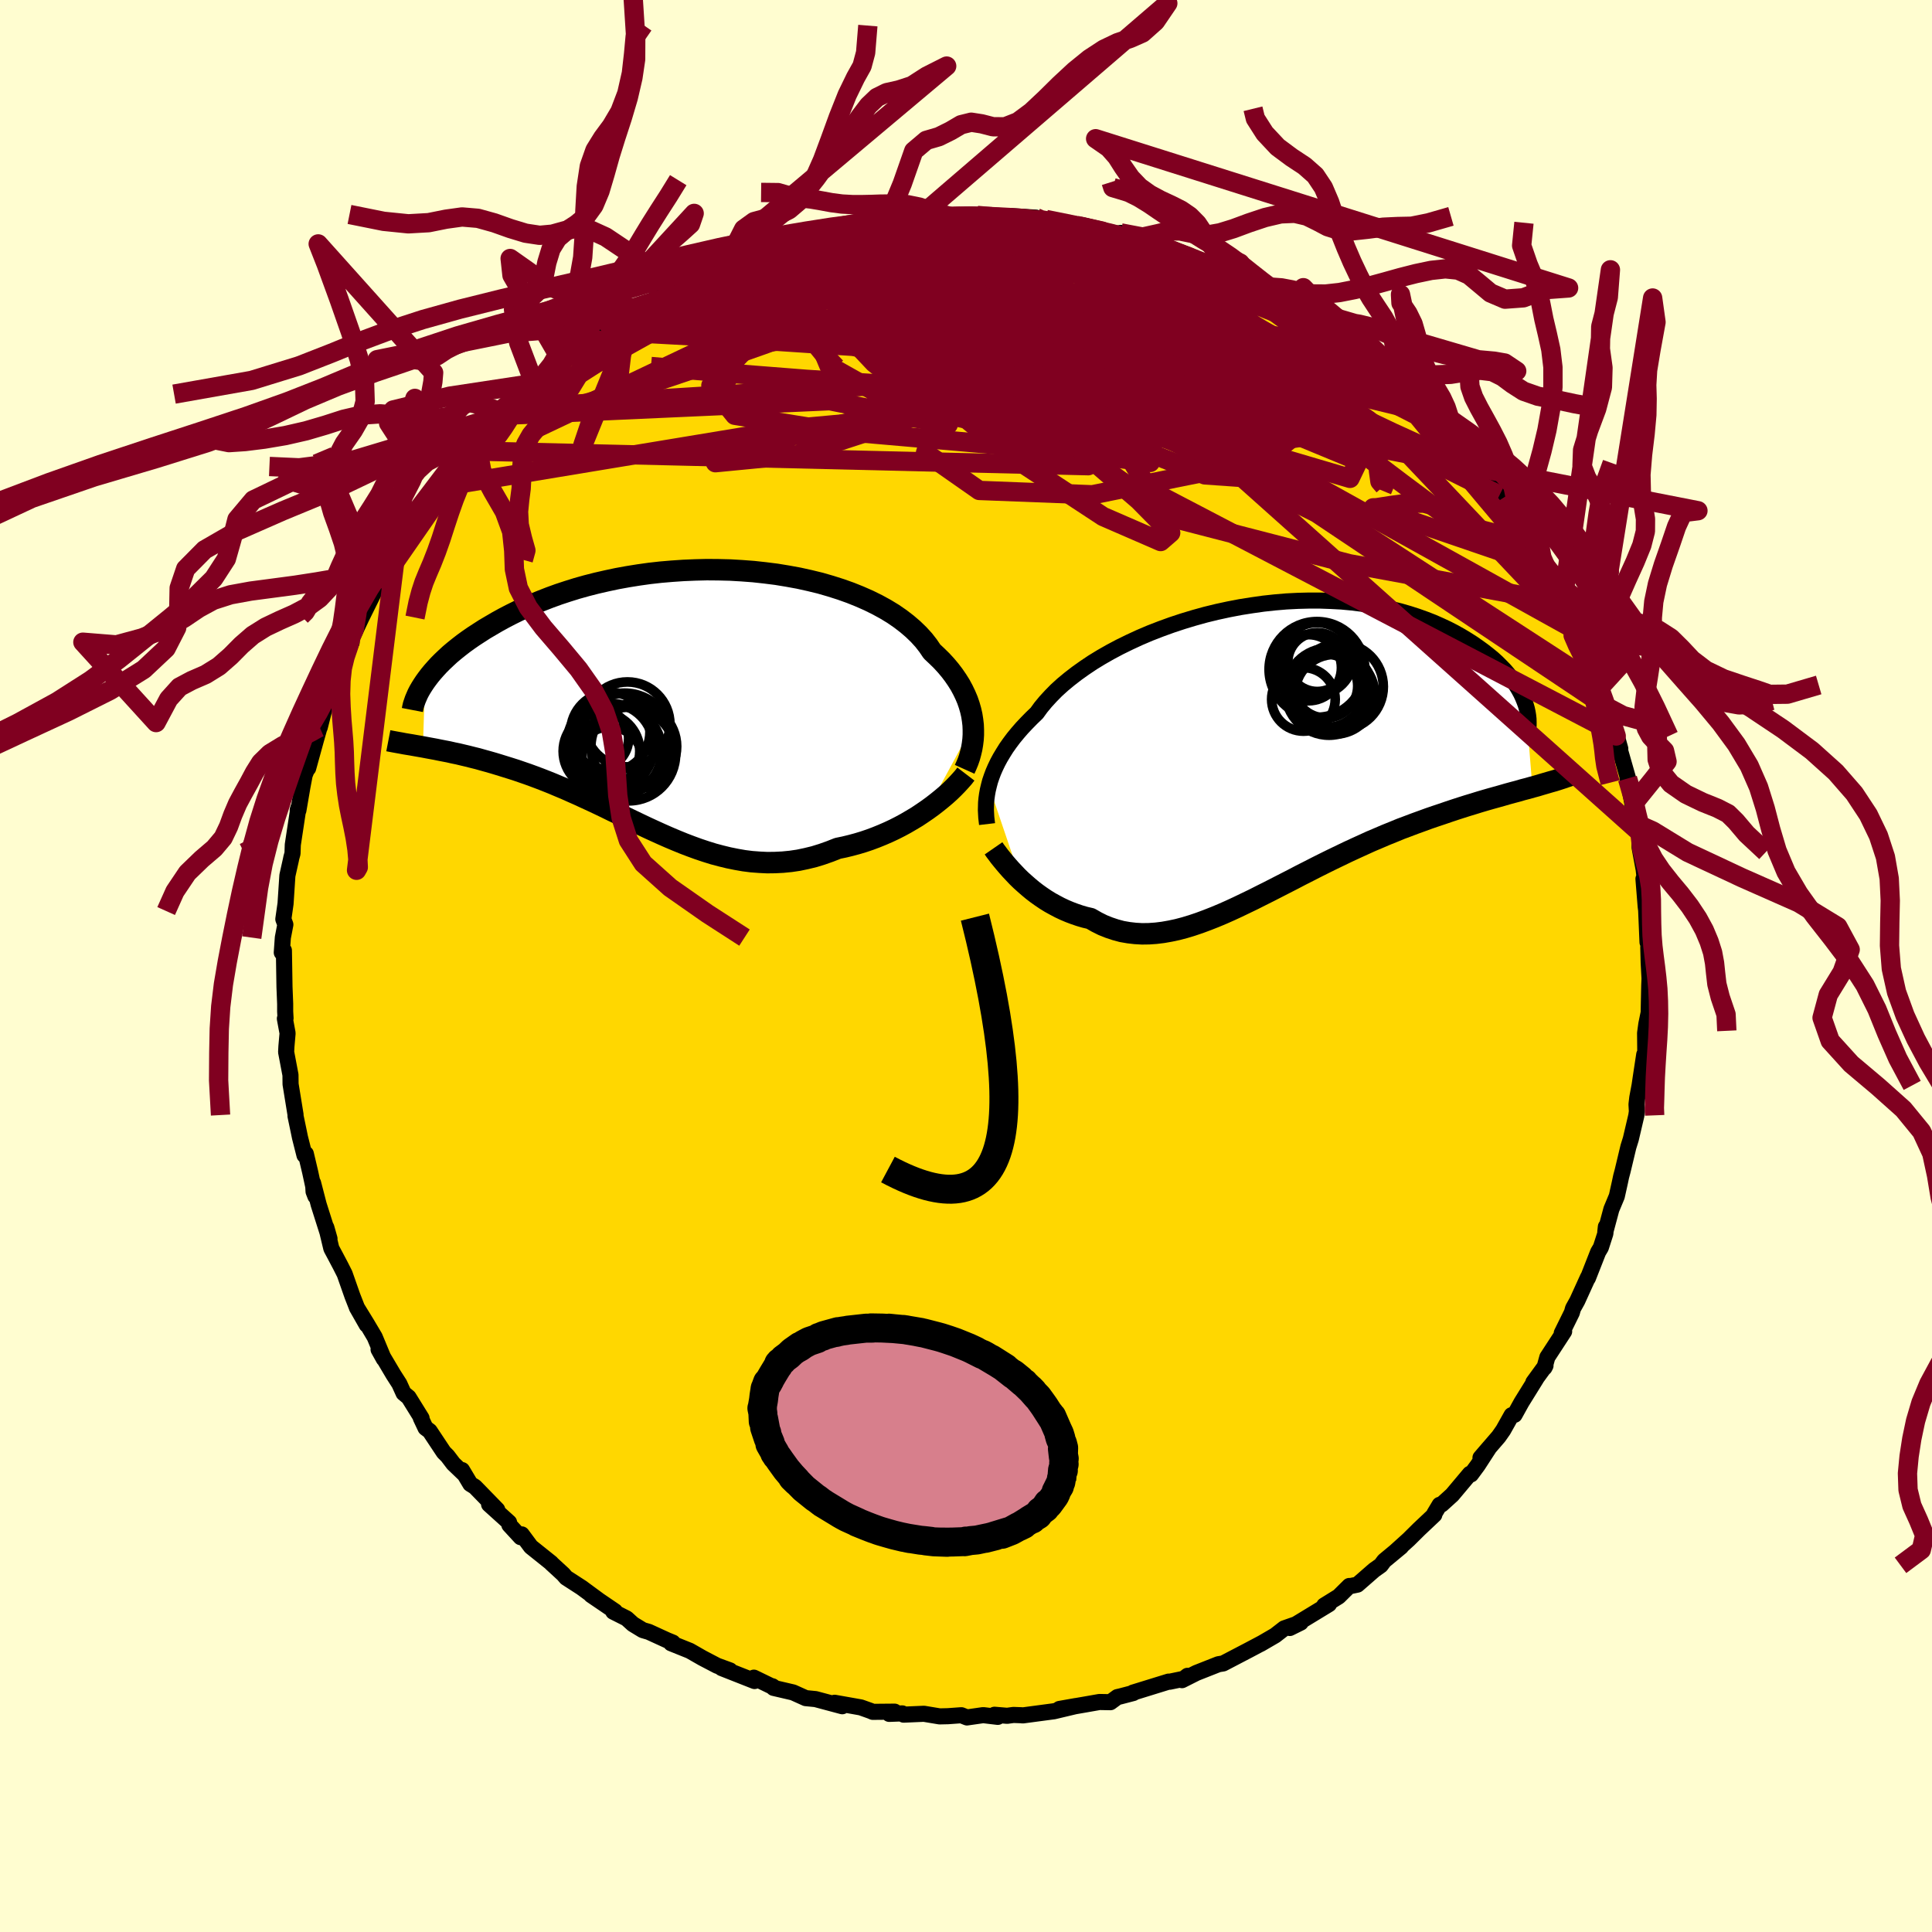 <svg xmlns="http://www.w3.org/2000/svg" width="500" height="500" viewBox="-100 -100 200 200"><defs><clipPath id="c"><path d="m30.65 2.72-.06-.51-.08-.51-.12-.52-.15-.52-.18-.52-.22-.52-.25-.52-.28-.52-.32-.51-.35-.51-.38-.5-.42-.5-.45-.49-.49-.48-.51-.48-.4-.59-.46-.59-.52-.57-.58-.56-.63-.54-.69-.53-.74-.51-.79-.48-.84-.46-.89-.44-.93-.41-.97-.39-1.01-.36-1.04-.33-1.07-.31-1.11-.27-1.13-.25-1.15-.21-1.16-.19-1.19-.15-1.19-.13-1.2-.09-1.21-.07-1.21-.03-1.21-.01-1.2.03-1.2.05-1.18.08-1.18.1-1.16.13-1.14.16-1.12.18-1.1.2-1.08.23-1.05.24-1.02.26-1 .28-.96.3-.94.31-.91.33-.87.34-.84.34-.81.36-.78.36-.75.37-.71.37-.69.38-.65.38-.63.37-.59.38-.57.37-.55.38-.51.37-.49.38-.46.37-.44.37-.4.37-.39.37-.36.36-.33.36-.31.35-.29.35-.26.34-.24.33-.22 6.75.42.08.43.08.44.08.44.09.46.09.47.09.48.11.49.1.5.12.51.12.51.13.53.13.53.15.54.15.56.16.56.17.58.18.58.18.6.19.61.21.61.21.63.23.64.24.64.25.65.26.66.28.67.28.67.3.68.3.69.32.7.32.7.33.71.34.71.35.72.34.72.36.73.35.73.35.74.35.74.34.75.34.75.33.76.32.76.31.76.29.77.28.78.26.77.24.79.21.78.19.79.16.8.14.79.1.8.06.81.04.8-.01.81-.04.82-.08.81-.12.81-.17.82-.2.81-.25.82-.29.81-.32.68-.14.66-.16.67-.18.66-.2.65-.22.64-.24.64-.26.62-.27.62-.29.61-.31.59-.32.58-.34.57-.34.54-.36.54-.37"/></clipPath><clipPath id="b"><path d="m-28.71 3.94.12-.46.16-.47.18-.48.21-.48.24-.5.27-.5.3-.5.32-.51.36-.51.39-.52.42-.51.45-.52.49-.52.51-.52.54-.52.42-.58.48-.58.54-.59.59-.6.65-.59.7-.58.75-.58.8-.57.85-.57.9-.55.93-.53.98-.52 1.02-.5 1.04-.48 1.08-.46 1.11-.43 1.13-.41 1.15-.38 1.16-.35 1.19-.33 1.19-.29 1.2-.26 1.2-.23 1.2-.19 1.2-.17 1.2-.13 1.18-.1 1.18-.06 1.16-.03h1.14l1.12.04 1.11.06 1.08.1 1.05.13 1.03.15 1 .19.96.21.94.23.9.26.87.28.84.3.8.31.77.34.73.34.7.36.66.37.63.38.6.38.56.39.54.39.5.39.48.39.44.4.41.41.39.4.35.41.33.41.29.4.27.41.24.4.22.4.18.39.16.39.14.38.69 8.52-.49.14-.51.13-.51.15-.53.14-.55.15-.55.16-.57.16-.58.16-.59.17-.61.18-.61.19-.63.19-.63.2-.65.21-.66.22-.67.23-.69.23-.7.24-.71.26-.72.26-.74.28-.75.28-.75.31-.77.31-.77.33-.78.33-.79.36-.79.36-.8.37-.81.39-.81.39-.81.4-.82.41-.82.42-.81.41-.82.43-.82.42-.82.42-.82.42-.82.41-.81.41-.81.39-.81.39-.8.37-.79.35-.79.33-.79.31-.78.29-.77.26-.76.23-.76.2-.75.16-.74.13-.73.09-.72.05-.72.01-.7-.04-.69-.08-.69-.12-.67-.18-.66-.22-.65-.26-.64-.32-.63-.36-.56-.13-.55-.16-.53-.18-.53-.2-.52-.22-.51-.24-.49-.26-.49-.27-.47-.29-.46-.31-.45-.32-.43-.33-.42-.35-.4-.35-.39-.35"/></clipPath><filter id="a"><feTurbulence baseFrequency=".05" numOctaves="3" result="noise" type="noise"/><feDisplacementMap in="SourceGraphic" in2="noise" scale="2"/></filter></defs><rect width="100%" height="100%" x="-100" y="-100" fill="#FFFDD0"/><path fill="gold" stroke="#000" stroke-linejoin="round" stroke-width="1.667" d="m70.67-.37.1 1.88.03-1.16-.07 1.63-.06 2.85L70.43 6l-.13.95.02 2.08-.11.14-.34 2.24-.14.95-.24 1.28-.08.69.04.73-.06.43-.57 2.43-.25.8-.6 2.51-.15.56-.14.66-.31 1.39-.56 1.34-.63 2.35.06-.54-.05.69-.47 1.46-.28.47-1.06 2.7v-.07l-1.1 2.42-.44.79-.12.43-1.05 2.13.25-.18-1.74 2.67-.3 1.08.11-.21-1.26 1.73.3-.39-1.52 2.45-.72 1.3-.31.04-.87 1.55-.47.67-1.88 2.18.92-1.07-1.2 1.85-.7.95-.12-.06-1.83 2.18-1.08.98-.22.05-.55.92v.11L46.9 58.3l-1.08 1.07-1.35 1.22.57-.47-1.75 1.45-.35.47-.69.49-1.73 1.51-.72.15-.12-.01-1.1 1.09-1.5.93.5-.14-4.06 2.47 1.13-.56-1.71.6-.94.73-1.53.89.17-.1-1.51.8.19-.1-2.7 1.41-.49.08-2.28.9-1.49.75.57-.45-.35.3-1.49.31-.12-.01-3.69 1.14.04.04-1.34.35-.31.07-.72.53-1.14-.02-1.48.26-2.66.46 1.7-.3-2.27.54-3.23.43-.14-.02-.82-.03-.65.09-1.31-.11.34.22-1.51-.18-1.68.24-.58-.23-1.38.1-.87.02-1.62-.27-2.11.09-.14-.13-1.35.05.56-.23-2.26.02-.23-.1-1.01-.36-2.71-.48.79.36-2.76-.74-1.02-.1-1.31-.59-2.02-.47-.12-.17.2.14-2.12-1.03.07.35-3.4-1.34.86.24-1.34-.49-1.51-.79-1.31-.75-1.94-.78.18-.07-.59-.24-1.9-.87-.62-.18-1.02-.62-.65-.59-1.39-.7.18-.04-2.47-1.68.77.52-1.77-1.3-1.58-1.02-.31-.36-1.23-1.13-.01-.03-2.1-1.68-.95-1.28-.11.29-1.17-1.27-.03-.26-2.07-1.87.84.55-2.31-2.37-.47-.29-.86-1.44.28.47-1.18-1.13-.6-.79-.39-.39-1.46-2.2-.43-.32-.49-1.04.08.03-1.34-2.16-.52-.43-.44-.97-.61-.95-1.54-2.6.54.97-.94-2.26-.83-1.4-1.02-1.66 1.02 1.79-1.01-1.78-.47-1.2-.8-2.28-.42-.83-.56-1.06-.4-.75-.52-2.17.33 1.16-1.12-3.53-.58-2.24.05.89.19.49-.54-2.5-.45-1.9-.14.15-.47-1.86-.1-.49-.36-1.72.01-.09-.52-3.2-.01-.95-.45-2.37.03-.58.12-1.37-.28-1.51.07-.04-.04-.7v-.79l-.07-1.76-.06-3.76v-.01l-.22.22.11-1.55.26-1.35-.21-.56.23-1.61.19-2.9.36-1.61.05-.25.12-.43.03-.9.58-3.83-.07.23.07.04.42-2.45.23-1.21.35-.87.01.17.79-2.87.42-1.48-.22.21.21-.09.54-2.13.36-.85.97-2.56.3-1.3-.08.55 1.21-2.5-.04-.63.14.02.92-1.96 1.31-2.64.93-1.38-.92 1.33 1.07-1.65.37-1.13.61-.9-.12-.11.62-.69 2.09-3.29-.5.88.99-1.74 2.01-2.26.83-1.5-.11.21.31-.59 1.68-1.8-.29.07 2.05-2.39.03.33.18-.5.18.13 1.27-1.32.63-.73 1.61-1.47 1.14-.85.22-.31 2.44-2.4.52-.03.5-.62.95-.54.77-.89-.01-.04 1.6-.99-.14.13 2.6-1.69.78-.39.18-.36.26.18 3.35-2.03-.92.5.71-.49 1.77-.74 1.3-.79 1.37-.45.23-.35-.18.23 1.38-.63 2.1-.72.42-.05 1.33-.86 1.35-.1 2.46-.84-.53.21 1.39-.53 2.38-.74.23.34-.34-.17 1.57-.19 2.4-.69.93-.17.69.01-.15.3.62-.46 2.11.13 1.18-.3.78.14 2.34-.16h1.1l.62-.05v-.09l1.11.04 2.44.24h.55l.52-.17 2.58.16.09.31.93-.12 2.5.61h.64l.58.12 2.09.47-.33.05 1.69.35.41.08.17-.29 3.3 1.17.03-.01 1.27.36 2.05.7-1.07-.44 2.95 1.44-.17-.15.01-.15 1.27.43 1.77.74L30-70.51l-.34.07 2.02 1.16.17.16 2.13.77-.75-.27 1.92 1.27.69.61 1.04.42 2.26 1.45-.89-.44 1.53 1.15 1.25.74-.47-.49 2.83 2.48-.07.13-.48-.71 2.24 1.96.08.3 2.29 2.04 1.03.89-.8-.46 1.75 1.66-.42-.4 1.35 1.62 1.31 1.21.51.51.78 1.17.96 1.27 1.31 1.5.71.95.26.48-.7-1.06 1.74 2.76.52.66.59 1.39 1.38 1.78.31.47.76 1.78.86 1.17-1.11-1.65 1.2 2.43.2.01 1.33 2.43-.24.33.61 1.25 1 2.24.15.39.12.34.73 1.73.59 2 .66 1.7.41 1.35-.01-.22.43 1.53-.03.34.01-.15.8 2.8-.03.1.53 2.72.35 1.94.38 1.32-.36-1.83.38 1.44-.03 1.55.42 2.27.19 1.68-.21-.7.23 2.85.05.39.14 3.32.13-.42-.05.96.04 1.55.1 1.88" filter="url(#a)"/><path fill="#fff" d="m-28.71 3.94.12-.46.16-.47.18-.48.21-.48.24-.5.27-.5.3-.5.32-.51.36-.51.39-.52.42-.51.45-.52.49-.52.51-.52.54-.52.42-.58.48-.58.54-.59.59-.6.65-.59.7-.58.75-.58.8-.57.85-.57.9-.55.93-.53.98-.52 1.02-.5 1.04-.48 1.08-.46 1.11-.43 1.13-.41 1.15-.38 1.16-.35 1.19-.33 1.19-.29 1.2-.26 1.2-.23 1.2-.19 1.2-.17 1.2-.13 1.18-.1 1.18-.06 1.16-.03h1.14l1.12.04 1.11.06 1.08.1 1.05.13 1.03.15 1 .19.96.21.94.23.9.26.87.28.84.3.8.31.77.34.73.34.7.36.66.37.63.38.6.38.56.39.54.39.5.39.48.39.44.4.41.41.39.4.35.41.33.41.29.4.27.41.24.4.22.4.18.39.16.39.14.38.69 8.52-.49.14-.51.13-.51.15-.53.14-.55.15-.55.16-.57.16-.58.16-.59.17-.61.18-.61.19-.63.19-.63.2-.65.21-.66.22-.67.23-.69.23-.7.24-.71.26-.72.26-.74.28-.75.28-.75.31-.77.31-.77.33-.78.33-.79.36-.79.36-.8.37-.81.39-.81.39-.81.4-.82.41-.82.42-.81.41-.82.43-.82.42-.82.42-.82.42-.82.41-.81.41-.81.39-.81.39-.8.37-.79.35-.79.33-.79.31-.78.29-.77.26-.76.23-.76.2-.75.16-.74.13-.73.09-.72.05-.72.01-.7-.04-.69-.08-.69-.12-.67-.18-.66-.22-.65-.26-.64-.32-.63-.36-.56-.13-.55-.16-.53-.18-.53-.2-.52-.22-.51-.24-.49-.26-.49-.27-.47-.29-.46-.31-.45-.32-.43-.33-.42-.35-.4-.35-.39-.35" filter="url(#a)" transform="translate(31.08 -22.61)"/><path fill="#fff" d="m30.65 2.72-.06-.51-.08-.51-.12-.52-.15-.52-.18-.52-.22-.52-.25-.52-.28-.52-.32-.51-.35-.51-.38-.5-.42-.5-.45-.49-.49-.48-.51-.48-.4-.59-.46-.59-.52-.57-.58-.56-.63-.54-.69-.53-.74-.51-.79-.48-.84-.46-.89-.44-.93-.41-.97-.39-1.01-.36-1.04-.33-1.07-.31-1.11-.27-1.13-.25-1.15-.21-1.16-.19-1.19-.15-1.19-.13-1.2-.09-1.21-.07-1.21-.03-1.21-.01-1.2.03-1.2.05-1.18.08-1.18.1-1.16.13-1.14.16-1.12.18-1.1.2-1.08.23-1.05.24-1.02.26-1 .28-.96.3-.94.31-.91.33-.87.34-.84.34-.81.36-.78.36-.75.37-.71.37-.69.38-.65.38-.63.37-.59.38-.57.37-.55.38-.51.37-.49.38-.46.37-.44.37-.4.37-.39.37-.36.36-.33.36-.31.35-.29.35-.26.34-.24.33-.22 6.75.42.08.43.08.44.08.44.09.46.09.47.09.48.11.49.1.5.12.51.12.51.13.53.13.53.15.54.15.56.16.56.17.58.18.58.18.6.19.61.21.61.21.63.23.64.24.64.25.65.26.66.28.67.28.67.3.68.3.69.32.7.32.7.33.71.34.71.35.72.34.72.36.73.35.73.35.74.35.74.34.75.34.75.33.76.32.76.31.76.29.77.28.78.26.77.24.79.21.78.19.79.16.8.14.79.1.8.06.81.04.8-.01.81-.04.82-.08.81-.12.81-.17.82-.2.81-.25.82-.29.81-.32.68-.14.66-.16.67-.18.66-.2.65-.22.64-.24.64-.26.62-.27.62-.29.61-.31.59-.32.58-.34.57-.34.54-.36.54-.37" filter="url(#a)" transform="translate(-29.91 -27.67)"/><g fill="none" stroke="#000" transform="translate(31.08 -22.61)"><path stroke-linejoin="round" stroke-width="1.667" d="m-28.9 7.92-.04-.34-.04-.35-.02-.37-.02-.38.01-.39.01-.4.04-.42.06-.43.08-.44.11-.46.12-.46.16-.47.18-.48.21-.48.24-.5.27-.5.3-.5.32-.51.36-.51.39-.52.42-.51.45-.52.49-.52.51-.52.54-.52.42-.58.48-.58.54-.59.59-.6.65-.59.7-.58.75-.58.8-.57.85-.57.9-.55.93-.53.98-.52 1.02-.5 1.04-.48 1.08-.46 1.11-.43 1.13-.41 1.15-.38 1.16-.35 1.19-.33 1.19-.29 1.2-.26 1.2-.23 1.2-.19 1.2-.17 1.2-.13 1.18-.1 1.18-.06 1.16-.03h1.14l1.12.04 1.11.06 1.08.1 1.05.13 1.03.15 1 .19.96.21.94.23.9.26.87.28.84.3.8.31.77.34.73.34.7.36.66.37.63.38.6.38.56.39.54.39.5.39.48.39.44.4.41.41.39.4.35.41.33.41.29.4.27.41.24.4.22.4.18.39.16.39.14.38.11.38.08.36.06.36.04.36.01.34v.33l-.03.33-.05.32-.07.3-.09.3" filter="url(#a)"/><path stroke-linejoin="round" stroke-width="2.222" d="m-28.23 10.43.18.26.22.29.23.31.26.32.28.34.3.35.31.35.34.36.35.37.37.36.39.35.4.35.42.35.43.33.45.32.46.31.47.29.49.27.49.26.51.24.52.22.53.2.53.18.55.16.56.13.63.36.64.32.65.26.66.22.67.18.69.12.69.08.7.04.72-.01.72-.05.73-.09.74-.13.75-.16.76-.2.76-.23.77-.26.78-.29.79-.31.79-.33.79-.35.8-.37.81-.39.81-.39.81-.41.82-.41.82-.42.82-.42.82-.42.82-.43.81-.41.82-.42.82-.41.81-.4.81-.39.81-.39.8-.37.79-.36.79-.36.78-.33.77-.33.77-.31.75-.31.75-.28.74-.28.72-.26.71-.26.7-.24.69-.23.67-.23.66-.22.65-.21.63-.2.63-.19.61-.19.61-.18.59-.17.58-.16.57-.16.55-.16.55-.15.53-.14.51-.15.51-.13.49-.14.48-.13.46-.14.45-.13.44-.13.43-.12.41-.13.4-.13.38-.13.38-.13.36-.13" filter="url(#a)"/><circle cx="6.496" cy="-5.79" r="4.508" clip-path="url(#b)" filter="url(#a)"/><circle cx="6.156" cy="-6.38" r="3.316" clip-path="url(#b)" filter="url(#a)"/><circle cx="3.851" cy="-4.99" r="3.29" clip-path="url(#b)" filter="url(#a)"/><circle cx="4.361" cy="-8.27" r="3.426" clip-path="url(#b)" filter="url(#a)"/><circle cx="5.251" cy="-8.09" r="4.954" clip-path="url(#b)" filter="url(#a)"/><circle cx="5.281" cy="-8.85" r="3.046" clip-path="url(#b)" filter="url(#a)"/><circle cx="5.246" cy="-9.205" r="3.732" clip-path="url(#b)" filter="url(#a)"/><circle cx="6.301" cy="-5.945" r="3.846" clip-path="url(#b)" filter="url(#a)"/><circle cx="7.096" cy="-5.52" r="4.128" clip-path="url(#b)" filter="url(#a)"/><circle cx="7.646" cy="-6.31" r="4.474" clip-path="url(#b)" filter="url(#a)"/></g><g fill="none" stroke="#000" transform="translate(-29.91 -27.67)"><path stroke-linejoin="round" stroke-width="2.222" d="m29.77 7.31.18-.4.17-.41.15-.43.12-.44.11-.46.08-.47.06-.48.03-.49v-.5l-.02-.51-.06-.51-.08-.51-.12-.52-.15-.52-.18-.52-.22-.52-.25-.52-.28-.52-.32-.51-.35-.51-.38-.5-.42-.5-.45-.49-.49-.48-.51-.48-.4-.59-.46-.59-.52-.57-.58-.56-.63-.54-.69-.53-.74-.51-.79-.48-.84-.46-.89-.44-.93-.41-.97-.39-1.01-.36-1.04-.33-1.07-.31-1.11-.27-1.13-.25-1.15-.21-1.16-.19-1.19-.15-1.19-.13-1.2-.09-1.21-.07-1.21-.03-1.21-.01-1.2.03-1.2.05-1.18.08-1.18.1-1.16.13-1.14.16-1.12.18-1.1.2-1.08.23-1.05.24-1.02.26-1 .28-.96.3-.94.31-.91.33-.87.34-.84.34-.81.36-.78.36-.75.37-.71.37-.69.38-.65.38-.63.37-.59.38-.57.37-.55.38-.51.37-.49.38-.46.37-.44.37-.4.37-.39.37-.36.36-.33.36-.31.35-.29.35-.26.34-.24.33-.22.33-.2.32-.18.31-.16.31-.13.3-.12.28-.1.29-.09.27-.06.26-.05.26M29.9 7.8l-.26.34-.3.34-.34.37-.36.37-.39.38-.42.38-.45.38-.47.38-.49.38-.51.37-.54.37-.54.36-.57.34-.58.34-.59.32-.61.31-.62.29-.62.27-.64.26-.64.24-.65.22-.66.2-.67.18-.66.16-.68.14-.81.32-.82.29-.81.25-.82.2-.81.17-.81.12-.82.08-.81.04-.8.01-.81-.04-.8-.06-.79-.1-.8-.14-.79-.16-.78-.19-.79-.21-.77-.24-.78-.26-.77-.28L.69 15l-.76-.31-.76-.32-.75-.33-.75-.34-.74-.34-.74-.35-.73-.35-.73-.35-.72-.36-.72-.34-.71-.35-.71-.34-.7-.33-.7-.32-.69-.32-.68-.3-.67-.3-.67-.28-.66-.28-.65-.26-.64-.25-.64-.24-.63-.23-.61-.21-.61-.21-.6-.19-.58-.18-.58-.18-.56-.17-.56-.16-.54-.15-.53-.15-.53-.13-.51-.13-.51-.12-.5-.12-.49-.1-.48-.11-.47-.09-.46-.09-.44-.09-.44-.08-.43-.08-.42-.08-.4-.07-.4-.07-.39-.07-.37-.06-.36-.06-.36-.07-.34-.06-.33-.06-.32-.06-.31-.06" filter="url(#a)"/><circle cx="-5" cy="5.726" r="4.848" clip-path="url(#c)" filter="url(#a)"/><circle cx="-6.915" cy="3.446" r="4.106" clip-path="url(#c)" filter="url(#a)"/><circle cx="-6.93" cy="4.976" r="4.5" clip-path="url(#c)" filter="url(#a)"/><circle cx="-6.295" cy="5.431" r="4.714" clip-path="url(#c)" filter="url(#a)"/><circle cx="-5.135" cy="2.661" r="4.398" clip-path="url(#c)" filter="url(#a)"/><circle cx="-8.15" cy="4.106" r="3.138" clip-path="url(#c)" filter="url(#a)"/><circle cx="-7.825" cy="5.436" r="3.966" clip-path="url(#c)" filter="url(#a)"/><circle cx="-5.425" cy="4.316" r="4.892" clip-path="url(#c)" filter="url(#a)"/><circle cx="-4.48" cy="4.941" r="4.438" clip-path="url(#c)" filter="url(#a)"/><circle cx="-6.98" cy="6.311" r="3.396" clip-path="url(#c)" filter="url(#a)"/></g><g fill="none" stroke="#800020" stroke-linejoin="round" stroke-width="2"><path d="m11.41-76.67.93.22 1.12.29 1.1.31 1.12.29 1.18.31 1.23.32 1.21.33 1.12.33.96.29.78.25.55.19.32.12.06.02-.23-.09-.54-.18-.89-.29-1.37-.43-2.01-.62M55.5-48.37l1.25 1.96.8 1.31.61 1.01.43.76.18.44-.1.05-.4-.36-.67-.74-.94-1.09-1.22-1.45-1.6-1.9-2.08-2.48-2.58-3.1-2.97-3.64M1.16-77.7l1.68.15.99.09.76.12.61.2.43.28.23.36-.02.43-.31.49-.62.56-.95.61-1.28.68-1.6.75-1.91.84-2.26.94-2.61 1.07-3.04 1.21-3.49 1.37-4 1.51-4.52 1.65-5.02 1.77-5.49 1.86-5.89 1.87-6.16 1.8m22.23-17.29 1.48-.27 1.39-.35 1.27-.35 1.21-.32 1.16-.28 1.06-.25.99-.23.91-.2.81-.17.63-.13.36-.06.07.01-.21.08-.44.13-.69.18-1.04.24-1.51.34-1.91.42" filter="url(#a)"/><path d="m-31.51-69.53 1.08-.57 1.53-.68 1.61-.68 1.52-.61 1.45-.55 1.46-.52 1.53-.53 1.55-.54 1.46-.51 1.24-.43.96-.34.66-.24.36-.16-.1-.05m53.45 10.63 1.15.89.61.61.23.56-.11.52-.44.47-.76.45-1.06.45-1.4.44-1.79.41-2.24.32-2.71.24-3.17.15-3.65.09-4.1.04-4.58.01-5.08-.03-5.6-.09-6.14-.18-6.66-.31-7.21-.46-7.77-.61-8.38-.72" filter="url(#a)"/><path d="m57.76-44.95.68 1.31.59 1.06.32.76.01.42-.28.11-.54-.14-.76-.31-.97-.46-1.19-.62-1.46-.84-1.74-1.09-2.08-1.42-2.45-1.76-2.84-2.12-3.26-2.47-3.7-2.85-4.14-3.26-4.54-3.69-4.92-4.16-5.22-4.61" filter="url(#a)"/><path d="m4.15-77.46 1.18.09 1.8.5 2.1.79 2.42 1.02 2.69 1.21 2.91 1.39 3.07 1.54 3.19 1.68 3.29 1.77 3.34 1.81 3.37 1.8 3.39 1.78 3.38 1.76 3.26 1.71 2.96 1.51M27.43-71.8l1.72.96 1.22.79 1.19.77 1.22.8 1.25.82 1.28.87 1.3.92 1.31.94 1.27.91 1.2.87 1.1.79.99.72.87.64.76.56.63.47.48.35.29.2.06.01-.19-.2-.43-.4-.6-.53-.59-.5m5.67 5.42.13.22.61.73.62.79.48.72.3.63.1.49-.15.31-.43.1-.71-.09-.96-.25-1.19-.37-1.41-.5-1.67-.64-1.96-.85-2.32-1.1-2.7-1.4-3.12-1.7-3.54-1.99-3.93-2.24-4.32-2.47-4.69-2.68-5.11-2.92-5.64-3.22m-12.61-3.53 1.16.05 1.32-.03 1.1-.04.89-.02.79-.01.74.02.66.04.51.05.32.07.08.08-.17.1-.43.12-.74.14-1.14.15-1.58.18-2.07.2-2.48.19-2.82.15-3.29.14" filter="url(#a)"/><path d="m45.16-59.75 1.55 1.41.6.65.06.26-.26.05-.5-.09-.79-.25-1.14-.48-1.61-.76-2.14-1.1-2.75-1.48-3.43-1.93-4.15-2.42-4.86-2.92-5.53-3.4m13.02 3.59 1.4.95.97.66.71.49.41.33.07.16-.29-.01-.67-.18-1.08-.37-1.55-.59-2.09-.83-2.6-1.1-3.1-1.34-3.62-1.61-4.28-1.97M7.25-77.47l.51.22 1.12.21 1.3.24 1.28.25 1.19.25 1.1.24 1.02.23.94.22.88.2.8.18.68.18.54.15.34.12.12.07-.13.02-.4-.04-.68-.13-.97-.21-1.3-.28-1.65-.36-2.04-.45-2.36-.56m39.47 20.7 1.06 1.26.57.81.11.52-.31.29-.75.03-1.25-.31-1.85-.7-2.46-1.12-3.08-1.47-3.66-1.78-4.27-2.08L28.2-63l-5.66-2.87-6.52-3.38-7.53-3.96m-40 3.68 1.02-.56 1.32-.65 1.26-.6 1.07-.5.89-.4.78-.33.71-.28.63-.25.5-.18.31-.09.05.02-.31.18-.77.38-1.29.59-1.73.77-1.93.83" filter="url(#a)"/><path d="m-26.36-72 .15-.18.34-.11.51-.13.46-.05.26.08-.08.29-.49.54-.98.86-1.56 1.18-2.16 1.55-2.79 1.93-3.45 2.29-4.07 2.61-4.53 2.81m38.78-18.95.94-.1.75.11.39.26-.14.44-.73.64-1.27.87-1.76 1.11-2.27 1.36-2.82 1.6-3.42 1.81-4.07 2.05-4.77 2.29-5.54 2.63-6.4 3.04-7.36 3.49" filter="url(#a)"/><path d="m7.34-77.16 1.22.08 1.21.21.93.21.66.22.43.22.2.23.01.24-.18.27-.38.31-.6.35-.86.38-1.16.41-1.5.43-1.86.43-2.24.46-2.65.48-3.03.53-3.4.57-3.79.63-4.2.68-4.68.69-5.15.66-5.52.55m-8.56 2.18 1.93-1.2 1.35-.74 1.27-.62 1.42-.64 1.54-.67 1.63-.69 1.68-.69 1.68-.69 1.64-.66 1.55-.63 1.45-.57 1.35-.53 1.28-.48 1.19-.46 1.03-.39.75-.31.42-.19.19-.11.15-.1" filter="url(#a)"/><path d="m-14.14-76.21 1.77-.25 1.82-.18 1.66.01 1.62.17 1.73.27 1.98.33 2.22.38 2.42.41 2.53.45 2.58.47 2.56.49 2.55.53 2.52.54 2.5.56 2.49.57 2.44.56 2.37.56 2.25.53 2.08.49 1.86.43 1.58.33 1.24.15m-53.71-5.97 1.65-.17 1.88-.07 2.1.1 2.4.27 2.71.44 2.99.6 3.29.74 3.57.86 3.8.94 3.96 1.02 4.07 1.08 4.15 1.15 4.26 1.2 4.4 1.24 4.53 1.29 4.66 1.36 4.75 1.48 4.8 1.6" filter="url(#a)"/><path d="m-4.01-77.44-3.42 18.21 13.57 3.49 7.69-3.48 5.45-3.1 4.36-1.49 1.75-1.07-1.84-1.48-4.75-1.74-5.84-1.38-4.66-.47-1.64.74 2.02 1.9 4.54 2.56 4.46 2.25 1.55.85-2.72-1.14-5.67-2.62-5.01-2.44-.48-.27 5.42 2.99 8.88 5.52 10.3 7.56 35.7 23.19" filter="url(#a)"/><path d="M-24.93-72.75 8.6-53.83l-2.96-4.82.74-6.84 6.21-3.01 6.75.88 2.87 3.06-3.37 3.22-8.96 1.98-10.8.51-7.45-.12-.18.44 7.43 1.66 11.17 2.43 8.59 1.94.43.37-10.85-1.39-25.48-2.22-36.86 6.1" filter="url(#a)"/><path d="m-47.99-57 33.89-1.52 12.26 2.47-5.46-2.22-6.89-3.87-1.15-2.76 4.47-.69 7.28.84 6.9 1.26 3.76.98-1.01.81-4.83 1.2-3.86 1.82 4.55 1.75 16.71.5 20.76-.21 15.84 7.9" filter="url(#a)"/><path d="m-27.73-71.55 52.46 20.71 8.59.6-6.04-3.12-5.42-2.35.85-.08 5.07 1.39 4.53.97.62-.7-3.84-2.23-6.62-2.54-6.83-1.48-4.64.3-1 1.75 2.67 2.07 4.68 1.06 3.86-.88.51-2.86-3.45-4.07-5.28-4.14-3.86-3.24-1.57-1.95-3.84-.89-13.31-.05-19.44 2.52" filter="url(#a)"/><path d="m10.77-76.67-11.04.6-8.51 1.75-1.48 2.16 3.23 1.98 4.72 1.66L2.21-67l4.16 1.42 4.41 1.19 5.22.9 6.01.75 5.79.63 3.88.25.4-.52-3.54-1.36-6.53-1.79-7.96-1.66-8.42-1.51-9.41-1.79-11.52-1.28-19.86 4.34" filter="url(#a)"/><path d="m48.48-56.82-18.06-9.1-14.26-5.64-8.42-2.48-5.71-.66-3.5.19-.66.6 1.97.89 3.29 1.34 2.84 2.07.95 3-1.78 3.7-4.83 3.66-7.6 2.63-9.04.83-7.6-1.22-2.48-3.08 4.13-4.33 6.37-4.34.08-3.06 1.8-4.56" filter="url(#a)"/><path d="m-21.08-74.38 9.04 1.89 5.64 2.03 2.34 1.42 3.16.91 2.86.84 1.68 1.35 2.01 2.06 4.34 2.37 7.05 2.14 8.16 1.59 6.52.92 2.17-.08-3.92-1.7-9.94-3.65L6.52-67.1l-13.15-4.01-10.28-1.08-9.98 3.44L-47.99-57" filter="url(#a)"/><path d="m40.56-63.91-5.57.89-9.12 3.68-2.49 2.93 4.13 1.34 3.87-.44-1.49-2.21-7.19-3.45-9.66-3.57-7.85-2.31-2.74.06 3.78 2.82L16-59.15l13.01 5.5 10.74 3.17.87-1.81-17.11-7.07L-26.36-72" filter="url(#a)"/><path d="M67.3-24.03 18.99-49.27l-5.65-9.24-1.06-2.54.63-.25 2.15-.38 2.32-.65 1.96.25 1.84 1.81 1.03 2.68-1.65 2.02-5.85.08-9.64-2.38-10.3-4.94-1.34-6.7 28.17-4.6" filter="url(#a)"/><path d="M22.67-73.67 9.31-72.52l2.42 5.68 8.86 3.2 6.32-.12 1.63-1.61-2.78-1.69-6.63-1.11-9.65-.17-11.4.94-11.5 1.76-9.2 1.42-3.36-.59 5.3-3.48 9.14-4.5-10.87-.73" filter="url(#a)"/><path d="m-47.36-57.73 54.8-3.41 18.83 1.59 1.53-.55-5.02-3.34-4.12-2.9.09-.23 3.93 2.24 5.27 2.94 3.85 1.97.76.48-2.83-.4-6.09-.46-6.95.24.19 2.96 19.42 9.71 29.94 20.03" filter="url(#a)"/><path d="m-51.41-53.32 64.06 1.53 14.34-6.55-3.64-4.62-8.81-2.54-6.88-1.75-2.92-1.49-.66-1.06-.68-.29-1.19.8-.58 2.08.47 2.99-.73 2.41-4.19-.03 1.57-1.45 44.09 1.28" filter="url(#a)"/><path d="M63.04-34.81 16.01-60.93 5.58-68.28l6.42.92 8.49 2.91 3.82 1.63-1.36-.1-4.46-.78-5.26-.27-4.23.95-1.81 2.36 1.35 3.61 4.18 4.41 5.16 4.44 3.31 3.36-1.04.9-5.96-2.59-9.27-6.09-9.81-8.04-6.81-7.05 3.78-3.37 32.31-1.89" filter="url(#a)"/><path d="m7.34-77.16 7.24 5.51 1.92 4.31 5.43 4.18 5.84 4.07 2.16 3.2-3.94 1.45-9.22-.39L5.8-56.22l-8.61-1.32-3.73-.65 1.04-.03 3.65.08 3.59-.27 1.97-.77.45-1.08-.02-1.03.42-.65h1.22l2.4.73 4.35 1 5.74-.36 2.23-4.05-9.32-7.64-19.88-4.69" filter="url(#a)"/><path d="m15.44-75.68 21.11 19-11.07-1.14-17.67-5.89-13.09-4.73-6.07-2.14.94.31 7.04 2.13L7.4-65.13l10.69 2.58 6.83.93 1.01-1.17-3.88-2.4L16.74-67l-2.37.48 3.56 2.97 8.85 3.6 9.64 2.04 7.87 3.31 18.75 19.79" filter="url(#a)"/><path d="m24.38-72.82-11.16-1.53-7.89 1.45 1.95 2.72 7.58 2.42 7 1.52 3.32.58-.71-.03-4.24-.05-7.2.77-8.67 2.42-6.98 4.27-1.57 5.16 5.56 3.89 11.71.45 17.81-3.59 11.95-9.64" filter="url(#a)"/><path d="m3.6-77.46 8.75 11.91-3.52 2.6 3.22 1.41 4 2.77 1.28 2.61-.85.53-1.8-1.91-2.78-3.19-4.35-2.83-5.61-1.54-4.83-.39-1.22.06h3.55l5.67-.05 2.44-.15-2.46-.78 4.47-.1 38.12 9.23" filter="url(#a)"/><path d="m42.84-62.01-2.17.07-8.88.46-11.53.29-8.13.44-4.81.08-3.71-.89-3.86-1.88-4.12-2.28-3.94-1.79-3.07-.61-1.44.83.69 2.09 2.62 2.78 3.46 2.75 2.7 2.04.82 1-.69.1.12-.37 4.15-.53 9.65-.68 12.05-1.19 7.4-2.22-3.53-4.1L1.16-77.7" filter="url(#a)"/><path d="m-37.76-65.74 24.73 1.35L8.52-60.4l4.55 1.09-4.6-1.26-5.95-1.53-3.38-.52-.02.61 2.22 1.11 2.76.88 2.04.25.6-.21-1.52-.03-4.5.79-7.9 1.79-9.91 2.33-7.97 2.03-.88.97 8.47-.82 11.5-3.73-2.95-7.31-28.7-1.91" filter="url(#a)"/><path d="m61.75-37.58-22.06-4.06-18.18-4.7-6.67-4.74-2.68-5-1.63-4.78-.06-3.73 2.32-2.04 4.29-.25 4.8 1.05 3.92 1.62 2.55 1.58 1.35 1.29.22.92-1.36.49-3.43-.01-4.84-.34-3.78-.24.46.36 5.86 1.1 8.18 1.76 3.76 2.56-10.56 1.39-51.94-18.2" filter="url(#a)"/><path d="m71.29 15.46-.03-.76.03-.93.03-1.09.04-1.2.07-1.25.08-1.28.09-1.32.07-1.34.03-1.35-.02-1.32-.06-1.25-.11-1.17-.13-1.1-.14-1.06-.13-1.08-.09-1.12-.04-1.18-.02-1.25-.01-1.28-.07-1.25-.2-1.23-.35-1.31-.38-1.53-.19-1.63L-1.67-77.6l-1.78-.47-1.37-.49-1.23-.25-1.08-.07h-.93l-.84.01-.85.03-.96.02h-1.05l-1.09-.06-1.07-.14-1.03-.19-1.05-.18-1.11-.13-1.14-.19-1.2-.35-1.76-.02" filter="url(#a)"/><path d="m9.75-65.49-.76-1.15-1.09-.44-.98-.86-.91-.97-.92-.74-.96-.57-.99-.68-.97-.94-.92-1.04-.84-.8-.79-.28-.84.22-1.02.38-1.25-.25-1.3-3.97 25.68-22.08-1.28 1.88-1.35 1.2-1.27.56-1.31.44-1.4.67-1.5.98-1.54 1.25-1.53 1.42-1.5 1.48-1.45 1.36-1.39 1.03-1.33.52-1.25-.01-1.16-.3-1.09-.17-1.05.26-1.09.64-1.21.6-1.3.38-1.3 1.1-1.19 3.39-1.48 3.57m-6.06 1.2.36 2.15-.65.12-.91.42-.91.87-.92.98-.97.84-1.02.71-1.02.69-.96.77-.84.92-.68 1.04-.51 1.13-.37 1.21-.31 1.29-.43 1.37-.66 1.46-1.02 1.22 8.16-16.09 1.49-.39 1.22-.32.96-.17.92-.06 1.01.06 1.06.2 1.05.37.98.52.94.6.96.6 1 .54 1.06.42 1.11.31 1.11.26 1.05.32.96.48.88.67.85.79.91.74.96.59.86.43.56.06-38.34 2.43.47-.55.51-.55.74-.55.86-.51.9-.49.89-.52.9-.59.88-.6.85-.56.82-.46.81-.37.85-.34.93-.39 1-.5 1.08-.6 1.16-.66 1.4-.69 1.92-.73" filter="url(#a)"/><path d="m-17.27-75.32.24.23.97.03 1.04-.06.96-.05.96.03 1.02.2 1.06.42 1.06.66 1.01.84.96.93.96.91.99.82 1.05.65 1.08.45 1.08.24 1.02.13.92.17.81.4.79.68.88.93 1.03 1.18.83 1.12m-28.38-8.34 1.09-1.91.82-1.62 1.08-.78 1.25-.34 1.24-.33 1.13-.56 1-.85.89-1.14.81-1.42.77-1.74.78-2.09.86-2.36.91-2.29.87-1.79.67-1.2.37-1.38.23-2.8" filter="url(#a)"/><path d="m-26.31-72.12 1.38-.75 1.24-.84 1.1-.98 1.06-1.06 1.07-.99 1.09-.89 1.05-.86.99-.92.93-1.02.89-1.12.88-1.21.91-1.28.93-1.31.94-1.32.9-1.28.85-1.12.88-.84 1.01-.5 1.22-.27 1.39-.45 1.54-.99L-2-93.16l-25.73 21.61-1.5.22-1.47-.25-1.38-.5-1.58-.91-1.81-1.26-1.84-1.23-1.65-.75-1.4-.14-1.24.27-1.22.34-1.31.12-1.46-.22-1.58-.48-1.66-.59-1.69-.47-1.65-.14-1.66.23-1.79.36-2.11.12-2.56-.26-3.53-.71m32.31 8.27-.19.29-.93.73-.86.74-.71.81-.62 1.01-.51 1.26-.34 1.5-.19 1.59-.16 1.47-.27 1.11-.5.7-.66.43-.72.49-.68 1.07-.81 2.4L-33.94-68l-.37-.12h-.77l-1.22-.07-1.33-.04-1.16.21-.9.48-.77.61-.81.53-.97.35-1.18.2-1.38.12-1.53.11-1.63.15-1.66.23-1.58.35-1.42.49-1.17.6-.92.61-.79.42-.95.08-1.57-.22-2.93.14 26.75-5.41.95-.31 1.21-.37 1.16.03 1.21.31 1.29.4 1.27.38 1.16.3 1.04.21.93.07.91-.07.97-.1 1.08.02 1.22.27 1.34.56 1.4.81 1.34 1.1 1.19 1.46 1.08 1.13" filter="url(#a)"/><path d="m-37.76-65.74-.13.52-.53.56-.48.74-.41.92-.43 1.02-.53 1.05-.65 1.06-.76 1.05-.84 1.03-.89.98-.86.92-.76.92-.55.97-.29 1.07-.1 1.15-.02 1.19-.06 1.17-.15 1.15-.12 1.23.07 1.35.34 1.43.35 1.24-.27.98" filter="url(#a)"/><path d="m-39.21-64.84.78.35 1.02-.1 1.09-.31 1.08-.4 1.02-.39.99-.35.98-.28 1-.2 1.04-.1 1.07-.06 1.06-.11 1.01-.22.93-.27.87-.21h.88l.98.3 1.15.54 1.3.65 1.3.6 1.07-.19 94.36 18.46-1.54.19-.67 1.45-.65 1.91-.72 2.05-.61 1.99-.38 1.81-.15 1.63-.01 1.51-.03 1.5-.13 1.56-.25 1.64-.26 1.61-.17 1.47.02 1.24.22.99.43.8.67.72.77.78.26 1.12-1.45 1.85-2.11 2.62m-98.8-64.66-1.01 1.64-1 1.55-.86 1.36-.73 1.2-.67 1.12-.69 1.06-.7 1.01-.71 1-.68 1.06-.67 1.17-.65 1.19-.62 1.09-.56.96-.45.89-.45.91-.69.73m-1.02.65L-47-71.5l-.19-1.74 1.89 1.33 2.07 1.52 1.56.63 1.03-.41.62-1.27.34-1.91.16-2.35.07-2.54.14-2.45.32-2.11.58-1.65.8-1.29.91-1.23.88-1.49.71-1.87.47-2.08.23-2.02.16-1.74.86-1.24" filter="url(#a)"/><path d="m-44.39-60.36 1.49-1.87.73-1.25.53-.98.55-.8.64-.65.71-.58.79-.6.84-.66.86-.71.87-.75.85-.77.82-.78.8-.81.79-.83.8-.85.86-.87.95-.91 1.04-.91.95-.86.38-1.11-16.47 17.86-1.7-4.49-.53-3.42.85-1.01 1.11-.35.77-.73.42-1.26.3-1.51.43-1.41.68-1.1.93-.79 1.03-.67.98-.8.82-1.13.63-1.5.53-1.78.53-1.89.6-1.92.65-1.99.62-2.09.48-2.07.28-1.9.01-2.22-.29-4.53" filter="url(#a)"/><path d="m-44.61-60.05-1.07 1.09-.91 1.22-.71 1.11-.57.89-.5.71-.52.62-.58.62-.63.67-.65.75-.63.84-.58.94-.52 1.06-.48 1.19-.47 1.32-.46 1.39-.45 1.4-.47 1.33-.47 1.2-.45 1.05-.38.93-.31.94-.3 1.13-.32 1.58m9.68-21.66-1.22.21-1.74-.58-1.19-.25-.64.36-.59.62-.9.51-1.36.21-1.72-.1-1.95-.25-1.98-.16-1.91.13-1.86.43-1.89.61-2.01.59-2.14.49-2.18.37-2 .25-1.66.11-2.44-.49m6.63 2.96 3.09.14 2.6-.33 2.24-.33 2.04-.42 1.88-.48 1.69-.45 1.54-.32 1.46-.2 1.41-.16 1.34-.22 1.18-.32.95-.4.72-.38.54-.3.56-.34.88-.78-22.24 6.68 1.58.48 1.92-.22 1.65-.71 1.46-.89 1.5-.84 1.62-.68 1.65-.5 1.55-.35 1.43-.27 1.31-.29 1.24-.35 1.17-.39 1.07-.32.9-.15.6.02.32.1M78.76 6.71l-.08-1.7-.6-1.77-.35-1.37L77.6.74l-.11-1.05-.2-1.08-.36-1.13-.5-1.19-.67-1.23-.83-1.25-.96-1.25-1.02-1.22-.96-1.22-.8-1.19-.6-1.15-.41-1.02-.28-.84-.22-.73-.23-.92-.34-1.49-.63-2.19" filter="url(#a)"/><path d="m-68.84-36.25.43-.42.55-.92.9-1.16 1.1-1.05 1.1-.83.98-.67.82-.63.69-.69.59-.79.55-.91.56-1.02.62-1.12.7-1.21.76-1.25.83-1.25.88-1.13.96-.89 1.09-.58 1.23-.31 1.28-.33 1.16-.71 1.41-1.52-9.06 12.41-.94.16-1.34-.12-1.49-.03-1.17.28-.7.66-.44.96-.47 1.11-.7 1.12-.97 1.03-1.21.88-1.4.74-1.49.66-1.47.7-1.34.84-1.17 1.02-1.12 1.13-1.21 1.06-1.37.85-1.43.62-1.28.68-1.12 1.24-1.3 2.44-7.58-8.32 3.47.28 2.65-.72 2.43-.97 1.92-1.08 1.53-1.03 1.51-.82 1.78-.57 2.08-.38 2.27-.3 2.33-.31 2.26-.35 2.03-.35 1.71-.34 1.32-.35 1.03-.42.81-.55.57-.58.39-.18.12.11.2-.43.64-.97.77-1.15.81-1.18.84-1.19.84-1.18.79-1.1.71-.98.65-.87.64-.84.68-.85.73-.87.69-.8.54-.59.24-.38-10.9 15.73-1.29-.32.01-.78.45-.81.47-.87.39-1 .39-1.16.5-1.25.61-1.29.7-1.32.7-1.36.59-1.38.42-1.39.26-1.39.17-1.41.21-1.48.28-1.58.29-1.61.08-.94-11.95-13.33.83 2.11 1.34 3.67 1.19 3.4.91 2.86.53 2.35.06 1.92-.43 1.61-.8 1.4-.93 1.33-.75 1.43-.25 1.69.4 2.03.96 2.26 1.12 2.19.74 1.77-.07 1.05-.89.26-.78.04 2.61 2.68" filter="url(#a)"/><path d="m-63.64-34.12-.26 1.01-.38 1.12-.28 1.15-.14 1.29-.04 1.39.05 1.39.08 1.28.1 1.17.09 1.09.06 1.08.03 1.07.04 1.1.07 1.1.13 1.11.17 1.11.22 1.11.24 1.12.23 1.17.18 1.19.1 1.09.04.75-.18.32 6.04-48.85-.18.57-.29 1.2-.41 1.11-.49 1.16-.49 1.39-.51 1.56-.57 1.56-.7 1.41-.76 1.22-.7 1.09-.5 1.08-.24 1.12-.03 1.15.04 1.13v1.1l-.03 1.19-.04 1.46-.1 1.77-.28 1.65-.31.72-1.17 3.13-.17.13-.43 1.01-.53 1.3-.55 1.24-.56 1.07-.55.92-.54.88-.54.9-.51.97-.45 1.02-.42 1.05-.44 1.06-.51 1.03-.58 1.03-.61 1.05-.59 1.13-.5 1.22-.42 1.15-.39.79-.64.31" filter="url(#a)"/><path d="m-66.7-53.29.35.83.02 1.89.27 1.9.5 1.75.59 1.63.51 1.51.33 1.36.12 1.29-.03 1.31-.12 1.39-.18 1.44-.2 1.39-.24 1.26-.31 1.1-.4.98-.44.96-.32 1.27.25 2.35m-.9 2.98-.23.1-.71.4-1.33.65-1.56.75-1.34.82-.94.92-.64 1.02-.56 1.05-.6 1.08-.59 1.1-.5 1.17-.44 1.2-.56 1.17-.91 1.08-1.31 1.12-1.48 1.43-1.29 1.92-.91 2.03M55.5-48.37l1.27 2 .89 1.42.78 1.27.72 1.18.64 1.07.54.94.46.84.41.79.41.81.43.88.46.98.48 1.06.48 1.1.48 1.12.46 1.11.44 1.1.45 1.16.48 1.29.53 1.47.54 1.55.46 1.42-1.07-3.05 1.78.94 1.76.48 1.05.5.56.61.18.78-.05 1 .03 1.18.42 1.28 1.01 1.23 1.54 1.07 1.74.84 1.54.62 1.09.56.81.8 1.1 1.3 2 1.87" filter="url(#a)"/><path d="m65.65-28.86 2.37-2.59-.48-.87-.73-.88-.22-1.3.32-1.68.66-1.88.85-1.93.85-1.87.69-1.69.37-1.45.01-1.28-.21-1.29-.22-1.49-.04-1.81.17-2.07.26-2.14.18-1.97.03-1.67-.04-1.43.09-1.53.35-2.11.52-2.86-.35-2.5-6.16 38.56.96-1.03 1.22-1.67.4-1.58-.24-1.36-.47-1.22-.51-1.14-.51-1.02-.44-.89-.31-.84-.11-.93.07-1.18.2-1.53.26-1.88.4-2.28 1.05-2.91m-3.61 16.91-.43.91.45 1.03.53 1.06.41 1.07.31 1.13.27 1.23.28 1.33.27 1.32.25 1.21.19 1.03.14.85.09.72.07.68.13.88.44 1.71" filter="url(#a)"/><path d="m63.28-35.14 1.95-3.42 1.37-2.24-.3-.85-.65-.57-.23-.99.19-1.5.21-1.71-.17-1.58-.61-1.32-.77-1.18-.5-1.29.06-1.63.62-2.01.84-2.25.59-2.23.06-2.03-.27-1.94.04-2.31.78-3.02.22-2.86-4.96 34.49.48.61.68 1 .92.93 1.31.75 1.7.55 2.01.41 2.16.4 2.1.56 1.79.83 1.28 1.09.75 1.23.55 1.13.91.77 1.64.29 1.99-.1 1.41-.36" filter="url(#a)"/><path d="m88.27-29.09-3.24.95-1.83.02-1.27-.44-1.59-.52-1.92-.65-1.83-.88-1.44-1.1-1.11-1.18-1.07-1.06-1.31-.84L70-35.4l-1.84-.52-1.77-.57-1.52-.68-1.37-.76-1.43-.79-1.52-1.29.25.48-.95-1.14L59-41.7l-.98-.99-1.05-.9-1.11-.72-1.13-.48-1.11-.29-1.04-.26-.95-.39-.91-.56-.93-.67-1.07-.6-1.3-.35-1.6-.01-1.79.24-1.53.24-.35.01 17.89 6.12-.42-.97-.29-1.56-.27-1.6-.3-1.43-.18-1.34.12-1.45.39-1.7.54-1.96.51-2.16.4-2.25.22-2.21v-2.04l-.22-1.83-.36-1.63-.36-1.52-.29-1.48-.28-1.38-.43-1.33-.63-1.49-.67-1.94.24-2.36" filter="url(#a)"/><path d="m52.61-61.66-.51.6.07 1.08.38 1.1.57 1.12.65 1.17.66 1.21.64 1.25.57 1.31.48 1.3.36 1.24.24 1.09.19.97.2.97.32 1.12.45 1.29.47 1.28" filter="url(#a)"/><path d="m52.96-51.51-.42-1.27-.85-.85-.92-.82-.81-.79-.7-.76-.65-.76-.68-.78-.75-.83-.8-.87-.81-.9-.8-.9-.75-.86-.72-.83-.72-.79-.76-.73-.78-.69-.81-.66-.82-.66-.85-.69-.9-.76-.96-.79-.96-.76-.79-.68-.03-.28 18.04 18.71-.92-.72-1.04-.59-1.31-.33-1.33-.16-1.16-.18-.96-.26-.88-.36-.92-.44-.97-.57-.95-.69-.87-.72-.82-.56-.87-.28-1.03-.09-1.18-.07-.79.4 16 5.62-.65-1-.71-.96-.69-1.05-.51-1.13-.36-1.14-.34-1.05-.45-.97-.59-1-.64-1.17-.59-1.37-.45-1.5-.35-1.42-.35-1.21-.53-1.08-.72-1.07-.05-.89 2.47 11.81.7.4.56.28.57.52.66.72.8.78.94.79 1.05.77 1.08.77 1.05.77.99.76.92.72.85.67.81.67.78.75.78.89.79 1.05.81 1.16.87 1.14.93 1.02.92.78.73.27.12-1.03" filter="url(#a)"/><path d="m29.71-88.74.25 1.02.97 1.52 1.33 1.42 1.44 1.07 1.35.89 1.11.98.84 1.26.65 1.52.54 1.63.56 1.6.6 1.51.62 1.44.64 1.35.63 1.25.66 1.14.67 1.02.66.99.58 1.06.42 1.22.25 1.4.18 1.47.39 1.42.84 1.32 1.56 1.53-25.98-6.53 1.3.31 1.52.19 1.37.24 1.24.18h1.19l1.17-.14 1.13-.16 1.09-.07 1.05.08.99.28.93.46.9.56.93.44 1.08.14 1.24-.18 1.31-.22 1.22.16 1.15.59 1.04.08" filter="url(#a)"/><path d="m43.39-61.43-2.34-.56-1.35-.1-.74-.65-.6-.8-.75-.63-.96-.38-1.12-.21-1.16-.15-1.11-.15-1.04-.14-1.02-.13-1.01-.13-1.03-.18-1.09-.21-1.25-.16-1.6-.02-1.9.13 20.07 4.47.43-.58.86-.3 1.06.33 1.27.51 1.51.28 1.65-.06 1.64-.26 1.46-.16 1.23.15 1.04.52 1.01.75 1.17.75 1.49.52 1.78.34 2 .43 2.47.45m-28.58-8.56-1.1-.16-1.21.02-1.05-.2-.85-.49-.81-.6-.9-.55-1.05-.41-1.2-.26-1.32-.07-1.37.15-1.33.34-1.22.46-1.09.43-.96.28-.88.06-.86-.11-.89-.14-.88.02-.58.53" filter="url(#a)"/><path d="m35.84-66.74 1.13.64.91.77.54.98.27 1.33.12 1.57.15 1.54.33 1.26.53.9.68.66.73.67.66.9.48 1.25.25 1.52.08 1.5.15 1.09.41.48-.19.46M15.02-81.15l.18.57.74.22.91.28 1.01.5 1.08.66 1.07.73 1.04.7.97.64.9.6.84.55.83.52.86.51.92.57 1.01.68 1.08.81 1.11.88 1.07.84 1 .76.89.7.68.6.02.21" filter="url(#a)"/><path d="m51.7-52.19-.7-.75-.85-.94-.75-.87-.66-.76-.63-.72-.68-.73-.76-.79-.83-.84-.85-.84-.83-.81-.81-.75-.79-.7-.78-.66-.79-.64-.8-.64-.8-.63-.81-.63-.85-.63-.93-.65-.98-.67-.99-.67-.79-.61-.06-.23 23.03 6.76-1.24-.83-1.09-.19-1.11-.1-1.24-.11-1.38-.19-1.44-.29-1.38-.36-1.25-.4-1.13-.42-1.02-.45-.98-.46-.98-.43-1.01-.36-1.07-.26-1.12-.18-1.15-.19-1.17-.26-1.15-.35-1.08-.43-.97-.45-.88-.37-1.32-.45" filter="url(#a)"/><path d="m29.66-70.44 1.75.15 1.25.09 1.06.2 1.02.25 1.15.18 1.33.01 1.46-.16 1.53-.3 1.57-.37 1.58-.43 1.61-.45 1.61-.41 1.57-.33 1.47-.16 1.31.13 1.14.51 1.06.88 1.17.98 1.5.64 1.9-.14 2.21-.84 2.47-.18-48.96-15.45 1.37.95.81.92.7 1.1.76 1.09.91.95 1.05.75 1.12.6 1.1.51 1.03.52.9.62.77.78.63.94.57.98.68.85 1.03.62 1.52.69L30-70.51l-9.38-3.86.69 2.17.61 1.02.79.25.77.26.72.6.76.89.85 1.05.89 1.06.88 1.03.82.99.75.94.72.87.71.78.73.74.73.76.73.81.68.88.56.97.41 1.08.29 1.13.23.92-.25.5" filter="url(#a)"/><path d="m16.02-75.89 2.16.75 1.28.43 1.06.35.96.33.88.34.83.32.8.32.83.32.93.38 1.08.46 1.19.56 1.2.61 1.13.63 1.05.6 1.09.55 1.49.59m-17.96-7.54 2.27.43 1.53-.34 1.27-.3 1.08.01.97.2.95.18 1.01.02 1.19-.21 1.4-.43 1.59-.59 1.68-.56 1.62-.38 1.45-.06 1.25.29 1.1.54 1.06.56 1.18.37 1.39.06 1.57-.17 1.61-.21 1.5-.07 1.44-.03 1.74-.35 2.33-.67m-54.99.02 1.14.05 1.3-.03 1.09-.04.93-.02.89-.01.96.02 1.04.03 1.09.05 1.12.06 1.12.08 1.13.12 1.13.14 1.14.16 1.12.19 1.09.2 1.02.2.95.22.87.21.84.2.67.15" filter="url(#a)"/><path d="m-9.16-76.58.46.04.53-.04.81-.1 1.06-.11 1.18-.09 1.21-.08 1.17-.07 1.09-.07 1.02-.07.98-.07 1-.06 1.02-.04 1.07-.01 1.11.03 1.11.06 1.13.11 1.14.12 1.16.14 1.18.14 1.14.15 1.14.19 1.53.33-2.09-.47-.71.08-1.08.2-1.21.2-1.18.22-1.15.21-1.11.19-1.09.15-1.08.11-1.05.15-.98.26-.92.42-.89.58-.91.64-1.01.56-1.12.41-1.17.27-1.23.38-1.46.98 18.13-6.13.68.11.81.39.81.64.78.66.81.52.9.32 1 .18 1.07.16 1.08.23 1.01.38.94.51.85.6.79.58.79.51.84.43.91.41 1.02.48 1.07.65 1.06.83.98.94.88.94.89.9 1.26.94" filter="url(#a)"/><path d="m-.57-77.6-3.4.16-2.66.17-2.41.2-2.38.25-2.48.33-2.63.41-2.83.48-3 .57-3.14.65-3.23.74-3.34.8-3.56.87-3.89.92-4.21.97-4.37 1.02-4.26 1.06-3.87 1.08-3.41 1.11-3.04 1.14-2.96 1.21-3.4 1.33-4.91 1.51-8.03 1.42" filter="url(#a)"/><path d="m-9.24-77.26-3.62.67-2.78.5-2.13.51-2.08.61-2.24.71-2.39.79-2.52.86-2.7.91-3.02.97-3.43 1.01-3.87 1.05-4.18 1.1-4.29 1.15-4.13 1.19-3.8 1.26-3.46 1.31-3.29 1.37-3.37 1.42-3.72 1.46-4.21 1.5-4.71 1.56-5.09 1.66-5.3 1.76-5.35 1.89-5.26 1.99-5.03 2.02-4.56 1.98-3.87 1.9-3.14 1.85-2.7 1.93-3.07 2.16-4.88 2.47-8.47 2.75" filter="url(#a)"/><path d="m-16.41-75.64-2.36.52-3.63.76-3.69.85-3.24.88-2.92.91-2.86.95-2.88 1.01-2.89 1.05-2.9 1.09-2.95 1.12-3.14 1.16-3.46 1.23-3.82 1.3-4.01 1.36-3.86 1.42-3.39 1.43-3 1.44-3.1 1.45-3.99 1.51-5.34 1.67-6.42 1.9-6.46 2.22-5.45 2.55-3.9 2.63M69.36-14.75l1.73.77 3.61 2.21 5.62 2.63 5.88 2.6 4.05 2.47 1.28 2.37L90.7.63l-1.44 2.35-.64 2.38.84 2.39 2.17 2.39 2.8 2.36 2.61 2.33 1.89 2.31 1.05 2.27.49 2.26.37 2.24.57 2.23.82 2.21.85 2.21.57 2.19-.01 2.18-.62 2.14-1.06 2.11-1.21 2.07-1.08 2-.81 1.95-.56 1.89-.39 1.85-.28 1.81-.17 1.77.06 1.71.4 1.64.7 1.55.62 1.52-.35 1.5-2.15 1.6M-39.98-63.95-42-62.48l-2.05 1.66-2.03 1.6-1.86 1.51-1.63 1.49-1.44 1.57-1.39 1.71-1.43 1.86-1.49 1.97-1.53 2.01-1.49 2.02-1.43 2.01-1.34 2-1.25 2.02-1.18 2.06-1.13 2.1-1.07 2.13-1.04 2.17-1.02 2.18-1.01 2.19-.98 2.2-.96 2.22-.89 2.25-.82 2.29-.74 2.33-.65 2.37-.59 2.41-.56 2.43-.52 2.44-.49 2.43-.46 2.4-.4 2.34-.28 2.31-.15 2.3-.05 2.47-.02 2.87.2 3.59" filter="url(#a)"/><path d="m-44.39-60.36-9.04 1.37-5.86 1.43-.48 1.37.96 1.48-.32 1.67-2.46 1.88-4.21 2.01-4.96 2.05-4.62 2.03-3.45 1.99-1.95 1.97-.67 1.98-.04 2.03-.22 2.09-1.1 2.14-2.31 2.17-3.48 2.17-4.31 2.16-4.69 2.17-4.69 2.19-4.46 2.22-4.11 2.26-3.72 2.32-3.23 2.36-2.65 2.41-2.02 2.44-1.47 2.46-1.31 2.42-2.32 2.38-5.49 2.9M-47.99-57l-1.06.99-.93 1.23-.51 1.63.37 1.93 1.12 2.09 1.22 2.11.75 2.05.21 1.97.07 1.93.41 1.95 1.03 2.01 1.57 2.09 1.84 2.14 1.8 2.16 1.53 2.17 1.14 2.15.72 2.14.36 2.16.15 2.2.15 2.25.35 2.31.75 2.34 1.54 2.39 2.78 2.49 3.86 2.7 3.84 2.48" filter="url(#a)"/><path d="m-49.26-55.68-2.54.88-5.21 1.36-6.67 1.56-6.14 1.74-3.96 1.9-1.69 2.01-.52 2.05-.58 2.04-1.31 2.02-2.04 2.02-2.45 2.05-2.59 2.1-2.69 2.16-2.97 2.21-3.48 2.22-4.04 2.21-4.37 2.17-4.31 2.12-3.96 2.09-3.69 2.08-3.92 2.13-4.8 2.26-5.41 2.53-3.74 3.31" filter="url(#a)"/><path d="m-49.65-55.64-1.71 2.19-1.66 2.18-1.64 2.23-1.61 2.2-1.52 2.06-1.42 1.94-1.32 1.88-1.24 1.91-1.16 2.01-1.08 2.09-1.01 2.15-.94 2.17-.86 2.16-.8 2.14-.77 2.14-.77 2.15-.77 2.19-.77 2.25-.76 2.3-.7 2.33-.6 2.38-.47 2.49-.37 2.69-.34 2.47M58.35-43.56l1.74 2.26 1.64 2.07 2.19 1.93 3 1.96 3.51 2.04 3.66 2.14 3.63 2.2 3.54 2.23 3.34 2.23 2.97 2.22 2.47 2.22 1.92 2.2 1.45 2.2 1.05 2.18.72 2.2.39 2.23.11 2.27-.05 2.31-.03 2.36.19 2.39.54 2.42.88 2.42 1.11 2.42 1.27 2.39 1.42 2.37 1.73 2.35 2.16 2.36 2.64 2.38 3.02 2.38 3.14 2.33 2.89 2.16 2.2 1.93 1.36 1.84.51 2.21" filter="url(#a)"/><path d="m40.56-63.91 2.62 2.14 2.15 1.72 2.08 1.56 2.23 1.55 2.37 1.66 2.37 1.77 2.25 1.87 2.07 1.91 1.86 1.94 1.65 1.95 1.46 1.97 1.34 1.97 1.29 1.99 1.34 2.01 1.45 2.03 1.61 2.07 1.77 2.11 1.89 2.15 1.93 2.18 1.84 2.21 1.63 2.22 1.32 2.21.97 2.21.69 2.2.57 2.18.65 2.18.93 2.21L86.2-7.5l1.64 2.3 1.84 2.35 1.81 2.39 1.57 2.44 1.24 2.49 1.03 2.54 1.13 2.56 1.49 2.79" filter="url(#a)"/><path d="m30-70.51 1.87 1.09 1.7 1.01 1.65 1.03 1.69 1.11 1.76 1.2 1.81 1.26 1.84 1.33 1.88 1.4 1.91 1.48 1.93 1.56 1.92 1.61 1.85 1.66 1.75 1.69 1.65 1.73 1.56 1.77 1.5 1.81 1.46 1.86 1.44 1.89 1.38 1.9 1.3 1.9 1.2 1.92 1.16 2.01 1.2 2.15 1.31 2.3 1.35 2.43 1.32 2.65 1.37 2.95" filter="url(#a)"/><path d="m8.27-77.28 2.74.55 2.18.47 1.92.45 1.92.51 2.01.61 2.03.68 1.99.73 1.95.78 1.93.86 1.95.94 1.97 1.03 1.99 1.1 1.97 1.16 1.94 1.21 1.87 1.23 1.79 1.26 1.75 1.31 1.7 1.38 1.65 1.42 1.59 1.44 1.52 1.46 1.53 1.56 1.68 1.78 1.64 1.85" filter="url(#a)"/></g><path fill="none" stroke="#000" stroke-linejoin="round" stroke-width="3" d="M-8.08 21.07Q9.93 30.69.925-5.058" filter="url(#a)"/><path fill="#D77F8C" stroke="#000" stroke-linejoin="round" stroke-width="3" d="m9.91 52.88-.09.54-.47.96.33-.54-.35.57v.12l-.14.3-.65.89-.27.25.21-.34-.24.36-.04.11-.51.38-.24.34-.89.54.28-.1.13-.14-1.45.9-.02.01.45-.22-.51.23-.74.41-.97.38.67-.28-1.6.49.27-.06-1.06.27.35-.09-.29.06-.94.2-.65.06-.62.12.12-.07-.21.06-1.11.04-.6.01h.11l-.89-.01.77.03-1.37-.05-.88-.1.59.05-.69-.08-.43-.04-1.37-.22.31.06-.87-.18.2.05-1-.24-.71-.2-.65-.19-.22-.07-.91-.33.4.15-.73-.28-.79-.32-.22-.09.11.03-1.15-.52-.39-.21-.28-.16-.11-.07-.66-.4-1.02-.62-.04-.02.05.01-.17-.1-.45-.35-.19-.12-1.19-.96-.67-.68-.05-.02-.44-.43-.07-.11.45.42-.49-.52-.54-.64-.62-.86-.24-.35-.35-.47-.01-.11.2.4-.17-.33-.52-.91.04-.1-.19-.46-.02-.02-.38-1.14.23.57-.08-.14-.25-1.33-.04.28-.02-.44-.02-.45-.1-.47h.06v-.23l.11-.63.05-.44.12-.75-.02.09.26-.71.04.11.21-.39-.17.26.49-.84.34-.56.06-.1.32-.56-.17.36.04-.21.38-.32.14-.18.5-.37.41-.39.78-.55-.35.26.34-.19.38-.27.13-.07.45-.24.83-.28.17-.13.42-.13-.14.03.24-.1 1.45-.4-.15.08-.16.02.7-.15.5-.07.12-.03 1.9-.21h.68l-.06-.03-.21.03.1-.03 1.16.02 1.21.06-.5-.05.06.01 1.69.16.29.06-.57-.1 1.89.32.11.04-.56-.11.69.13 1.4.36.4.11.44.14.8.27-.58-.2.84.29 1.38.56H.3l.73.34-.57-.27 1.23.62.02-.02.3.16 1.31.78-.73-.46 1.47.93-.05-.01.89.7.02-.05.7.57-.81-.64 1.1.94.11.04.06.09.85.82-.28-.29.72.82-.25-.29.32.33.45.62.24.34.77 1.2-.23-.41.25.45-.03-.18.57 1.31.22.47.14.46-.2-.45.13.46.17.37.07.14.12.46-.03.96-.1-.87.19 1.03-.06.43.05.14-.17.62.09.04-.1.09-.07.87" filter="url(#a)"/></svg>